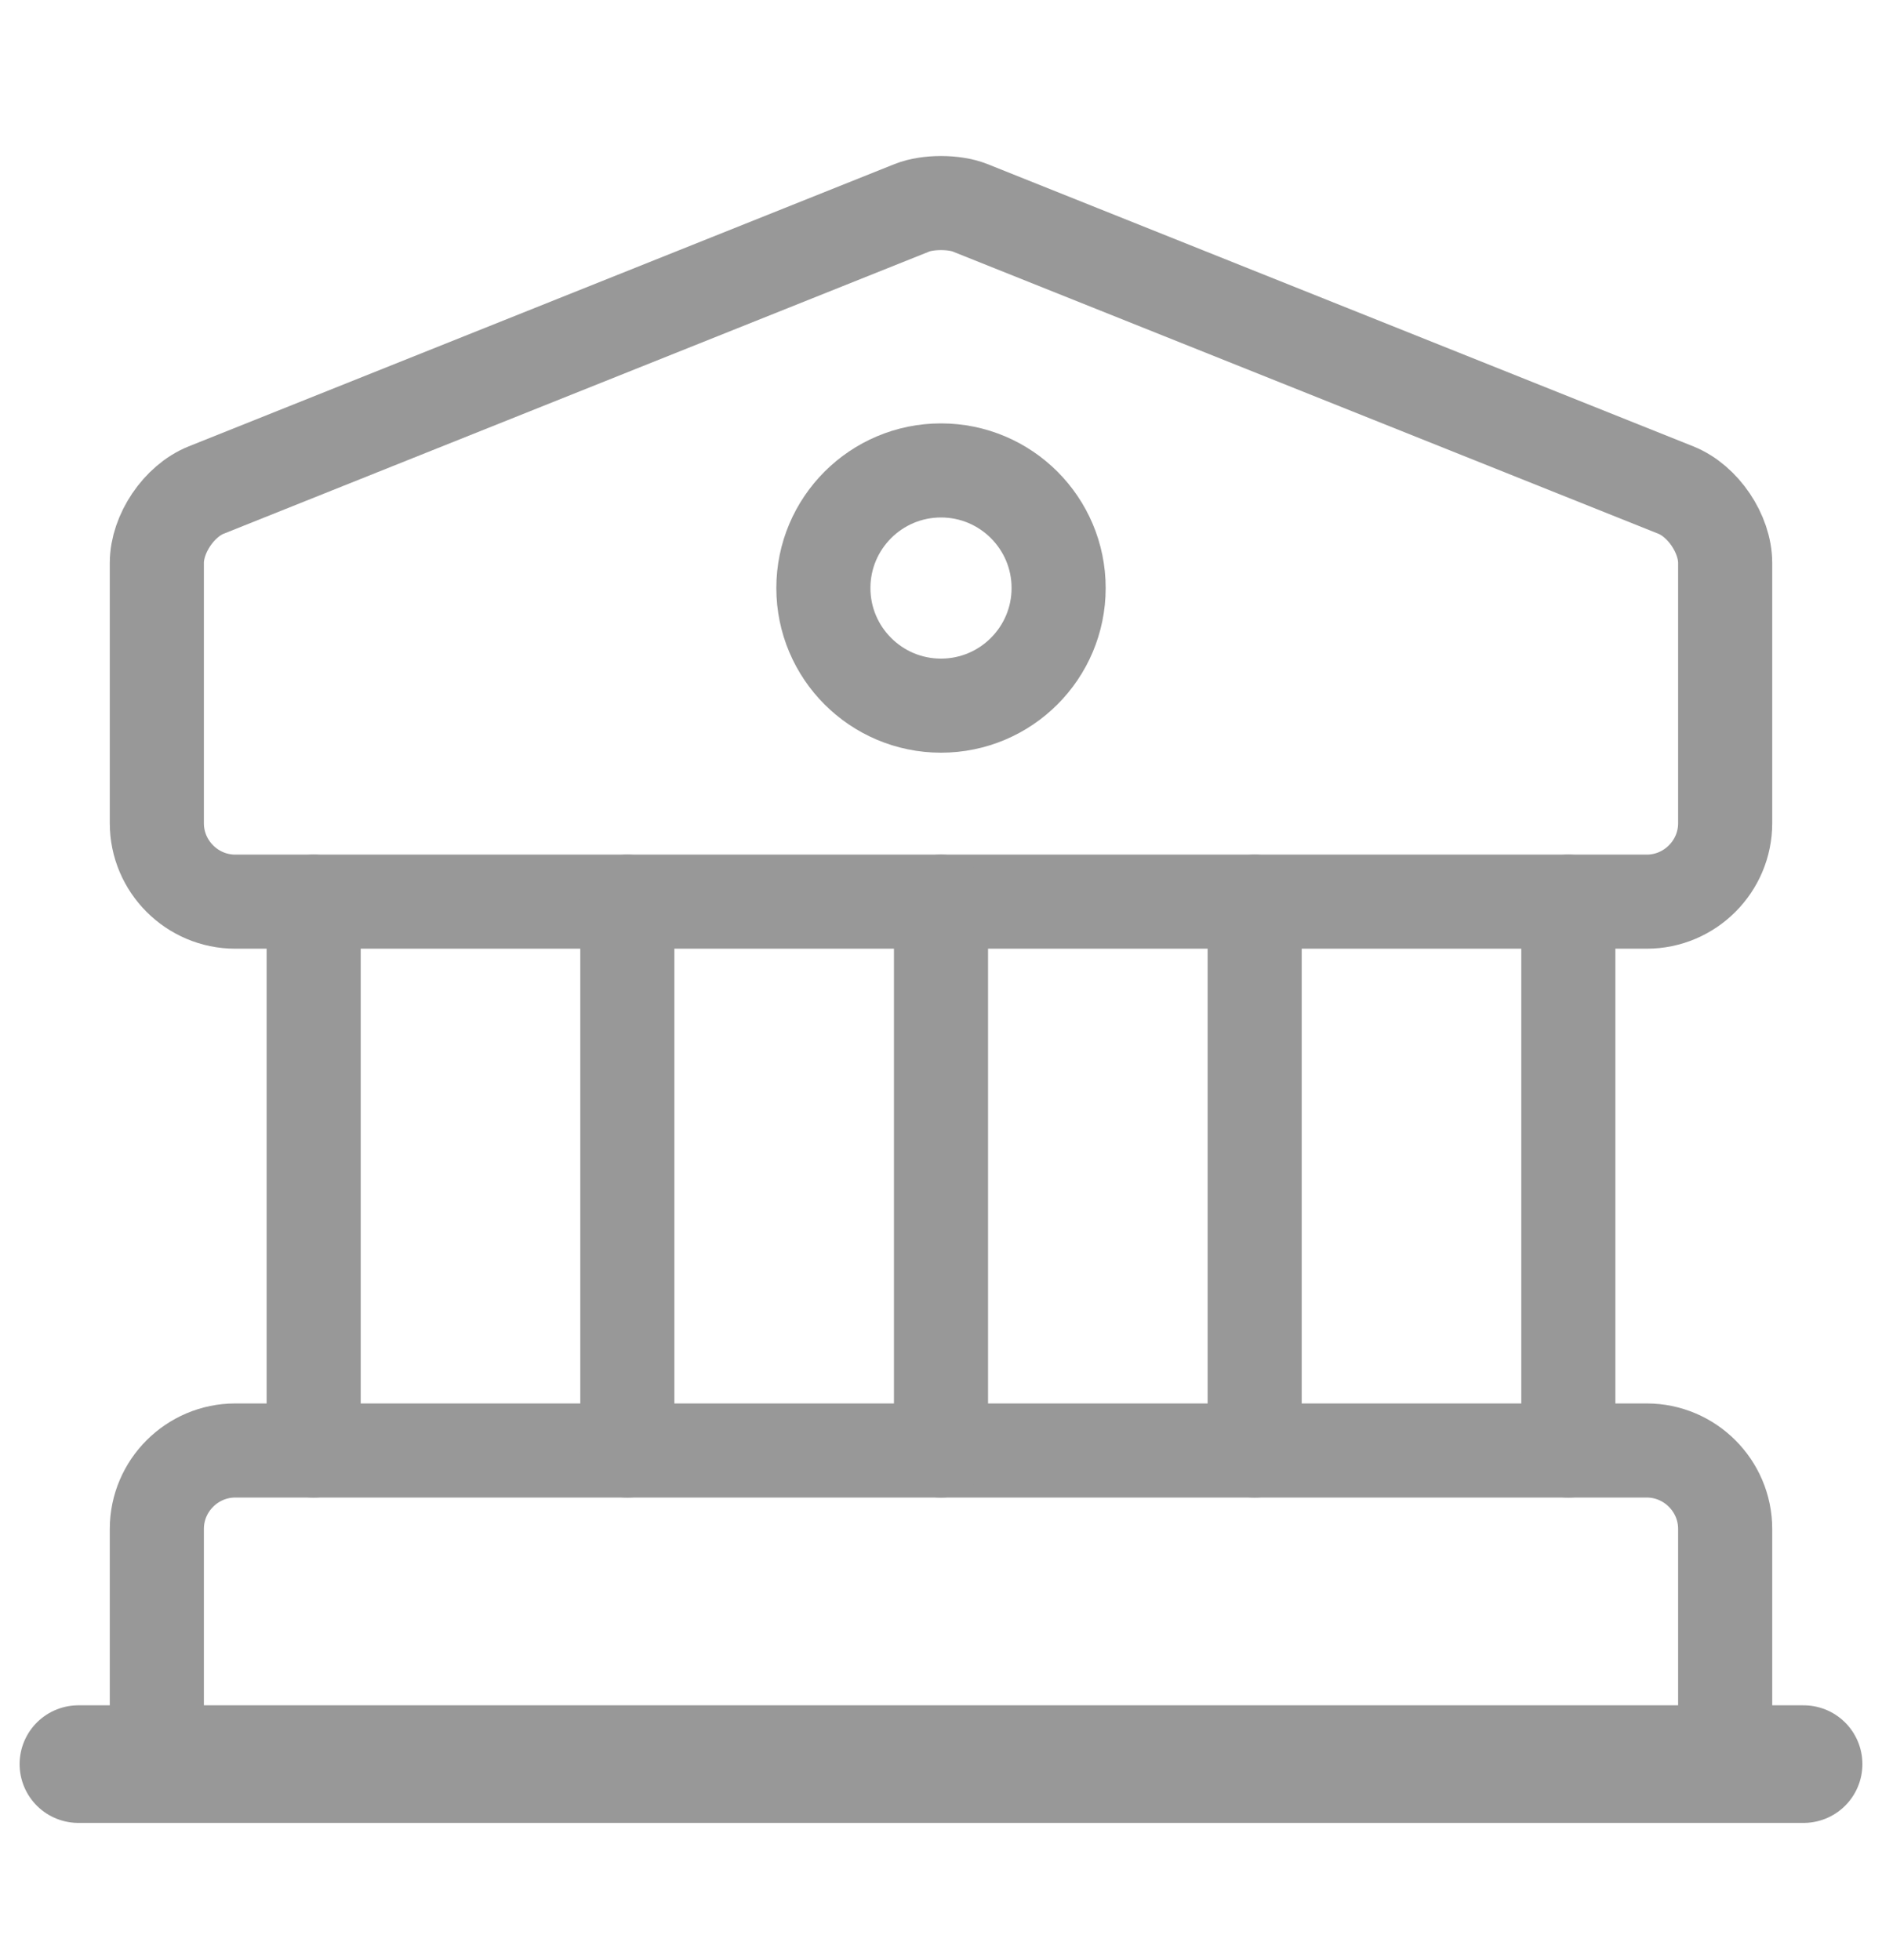 <svg width="24" height="25" viewBox="0 0 24 25" fill="none" xmlns="http://www.w3.org/2000/svg">
<g id="ic_bank">
<g id="vuesax/linear/bank">
<g id="bank">
<path id="Vector" d="M12.37 2.65L21.37 6.25C21.72 6.39 22 6.81 22 7.18V10.5C22 11.05 21.55 11.5 21 11.5H3C2.45 11.5 2 11.05 2 10.5V7.18C2 6.81 2.28 6.39 2.63 6.25L11.63 2.65C11.83 2.57 12.17 2.57 12.37 2.65Z" stroke="#989898" stroke-width="1.2" stroke-miterlimit="10" stroke-linecap="round" stroke-linejoin="round"/>
<path id="Vector_2" d="M22 22.5H2V19.5C2 18.95 2.45 18.5 3 18.5H21C21.55 18.5 22 18.95 22 19.5V22.5Z" stroke="#989898" stroke-width="1.2" stroke-miterlimit="10" stroke-linecap="round" stroke-linejoin="round"/>
<path id="Vector_3" d="M4 18.5V11.5" stroke="#989898" stroke-width="1.2" stroke-miterlimit="10" stroke-linecap="round" stroke-linejoin="round"/>
<path id="Vector_4" d="M8 18.5V11.5" stroke="#989898" stroke-width="1.2" stroke-miterlimit="10" stroke-linecap="round" stroke-linejoin="round"/>
<path id="Vector_5" d="M12 18.5V11.5" stroke="#989898" stroke-width="1.2" stroke-miterlimit="10" stroke-linecap="round" stroke-linejoin="round"/>
<path id="Vector_6" d="M16 18.5V11.5" stroke="#989898" stroke-width="1.2" stroke-miterlimit="10" stroke-linecap="round" stroke-linejoin="round"/>
<path id="Vector_7" d="M20 18.5V11.5" stroke="#989898" stroke-width="1.2" stroke-miterlimit="10" stroke-linecap="round" stroke-linejoin="round"/>
<path id="Vector_8" d="M1 22.5H23" stroke="#989898" stroke-width="1.5" stroke-miterlimit="10" stroke-linecap="round" stroke-linejoin="round"/>
<path id="Vector_9" d="M12 9C12.828 9 13.5 8.328 13.5 7.5C13.5 6.672 12.828 6 12 6C11.172 6 10.5 6.672 10.5 7.5C10.5 8.328 11.172 9 12 9Z" stroke="#989898" stroke-width="1.2" stroke-miterlimit="10" stroke-linecap="round" stroke-linejoin="round"/>
</g>
</g>
</g>
</svg>
